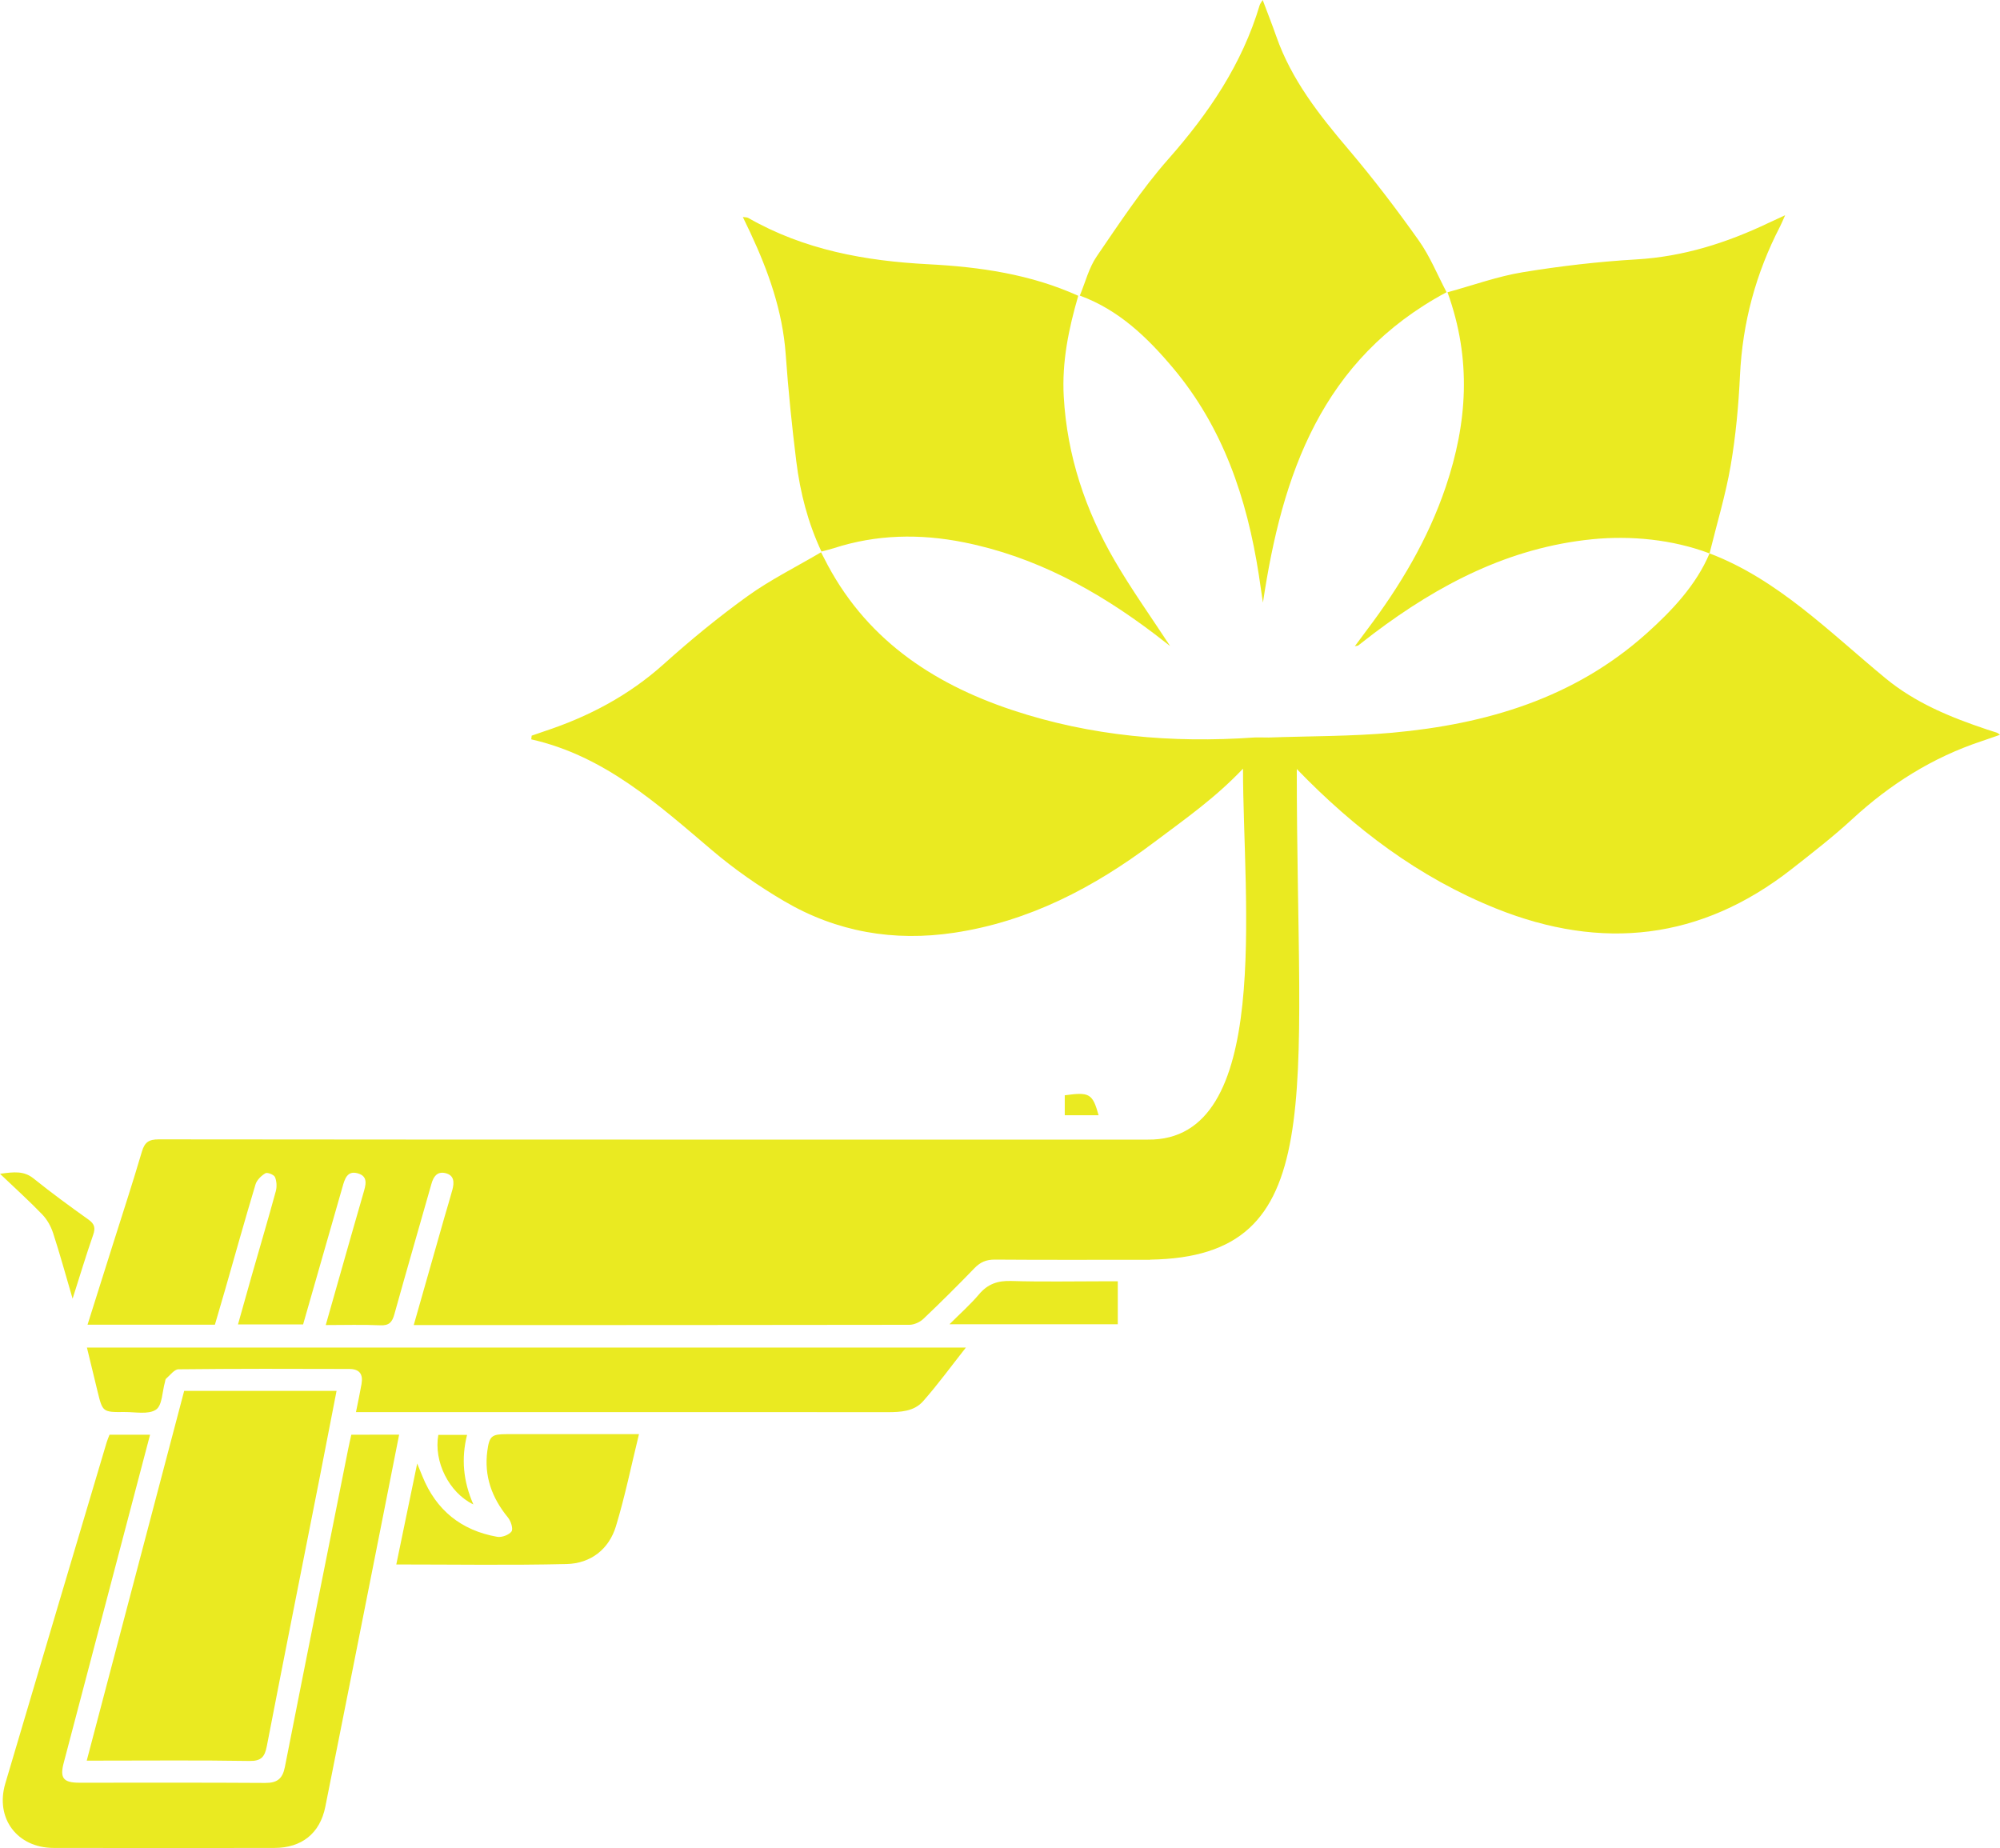 <svg version="1.1" id="图层_1" x="0px" y="0px" width="166.604px" height="153.945px" viewBox="0 0 166.604 153.945" enable-background="new 0 0 166.604 153.945" xml:space="preserve" xmlns="http://www.w3.org/2000/svg" xmlns:xlink="http://www.w3.org/1999/xlink" xmlns:xml="http://www.w3.org/XML/1998/namespace">
  <path fill="#EAEA21" d="M0,97.78c1.197-0.166,2.001-0.251,2.801,0.393c1.48,1.193,3.019,2.315,4.567,3.419
	c0.515,0.367,0.596,0.697,0.39,1.285c-0.583,1.669-1.091,3.364-1.71,5.306c-0.594-2.025-1.068-3.762-1.626-5.472
	c-0.181-0.555-0.496-1.12-0.897-1.538C2.455,100.06,1.306,99.025,0,97.78z M8.386,146.663c4.129,0,8.259-0.04,12.388,0.029
	c1.006,0.017,1.282-0.355,1.455-1.244c1.445-7.464,2.933-14.919,4.404-22.378c0.471-2.389,0.931-4.78,1.403-7.206
	c-4.277,0-8.461,0-12.695,0c-2.697,10.235-5.386,20.439-8.116,30.8C7.699,146.663,8.043,146.663,8.386,146.663z M29.265,119.513
	c-0.09,0.409-0.178,0.78-0.253,1.154c-1.767,8.844-3.542,17.686-5.283,26.535c-0.193,0.979-0.648,1.326-1.64,1.319
	c-5.161-0.036-10.322-0.015-15.483-0.018c-1.331-0.001-1.632-0.386-1.3-1.648c1.67-6.353,3.343-12.705,5.015-19.058
	c0.72-2.737,1.441-5.474,2.179-8.281c-1.178,0-2.263,0-3.376,0c-0.081,0.211-0.174,0.414-0.237,0.626
	c-2.819,9.474-5.643,18.947-8.446,28.426c-0.859,2.906,0.992,5.363,4.026,5.368c6.129,0.012,12.258,0.009,18.386,0.001
	c2.284-0.003,3.803-1.214,4.247-3.433c1.618-8.086,3.214-16.175,4.818-24.264c0.442-2.228,0.881-4.456,1.33-6.728
	C31.861,119.513,30.581,119.513,29.265,119.513z M36.513,119.529c-0.398,2.224,0.889,4.817,2.92,5.793
	c-0.839-1.909-1.027-3.808-0.525-5.793C38.069,119.529,37.285,119.529,36.513,119.529z M42.19,119.468
	c-1.219,0-1.427,0.148-1.594,1.39c-0.284,2.107,0.38,3.925,1.718,5.554c0.242,0.295,0.451,0.945,0.297,1.159
	c-0.213,0.295-0.817,0.515-1.197,0.448c-2.987-0.53-5.084-2.211-6.227-5.044c-0.11-0.272-0.222-0.543-0.435-1.063
	c-0.615,2.972-1.17,5.655-1.741,8.411c4.838,0,9.513,0.075,14.185-0.035c2-0.047,3.526-1.219,4.113-3.15
	c0.755-2.485,1.274-5.041,1.919-7.67c-0.466,0-0.816,0-1.167,0C48.77,119.468,45.48,119.468,42.19,119.468z M88.696,91.24
	c0,0.601,0,1.13,0,1.662c0.981,0,1.893,0,2.82,0C91.011,91.096,90.762,90.951,88.696,91.24z M8.125,115.902
	c0.424,1.727,0.426,1.739,2.24,1.722c0.896-0.008,1.99,0.228,2.627-0.196c0.529-0.353,0.521-1.512,0.752-2.313
	c0.027-0.093,0.029-0.219,0.091-0.271c0.336-0.282,0.684-0.776,1.033-0.78c4.742-0.052,9.485-0.043,14.228-0.027
	c0.845,0.003,1.163,0.423,1.02,1.249c-0.126,0.728-0.285,1.45-0.463,2.344c0.502,0,0.85,0,1.198,0c3.452,0,6.904,0,10.357,0
	c10.905,0,21.81-0.004,32.715,0.006c1.095,0.001,2.216-0.058,2.964-0.901c1.227-1.383,2.317-2.888,3.572-4.478
	c-24.525,0-48.816,0-73.217,0C7.55,113.537,7.834,114.72,8.125,115.902z M84.234,106.708c-1.12-0.034-1.95,0.246-2.679,1.109
	c-0.724,0.858-1.576,1.608-2.462,2.496c4.815,0,9.403,0,14.021,0c0-1.161,0-2.252,0-3.58c-0.375,0-0.717,0-1.059,0
	C89.448,106.733,86.839,106.788,84.234,106.708z M97.716,30.654c4.178,4.972,6.158,10.882,7.14,17.193
	c0.122,0.785,0.233,1.571,0.349,2.356c1.599-10.686,4.871-20.278,15.298-25.862c-0.763-1.445-1.384-2.996-2.325-4.32
	c-1.839-2.59-3.768-5.128-5.824-7.549c-2.452-2.888-4.775-5.823-6.042-9.456c-0.346-0.991-0.735-1.968-1.128-3.017
	c-0.112,0.191-0.214,0.307-0.254,0.441c-1.463,4.905-4.234,8.991-7.599,12.804c-2.213,2.508-4.074,5.339-5.97,8.109
	c-0.658,0.961-0.952,2.172-1.411,3.271C93.183,25.803,95.568,28.098,97.716,30.654z M65.451,29.52
	c0.214,2.99,0.516,5.977,0.887,8.952c0.321,2.573,0.965,5.078,2.09,7.473c0.387-0.104,0.705-0.175,1.013-0.275
	c3.567-1.157,7.179-1.224,10.836-0.496c5.946,1.184,11.101,4.005,15.876,7.621c0.448,0.339,0.888,0.687,1.322,1.023
	c-1.553-2.376-3.189-4.665-4.6-7.085c-2.461-4.222-3.982-8.765-4.262-13.692c-0.164-2.893,0.411-5.658,1.208-8.401
	c-3.959-1.794-8.191-2.406-12.459-2.627c-5.296-0.273-10.378-1.196-15.037-3.863c-0.097-0.055-0.233-0.041-0.445-0.074
	c0.242,0.506,0.435,0.898,0.619,1.294C64.009,22.601,65.193,25.913,65.451,29.52z M166.345,61.034
	c-0.276-0.095-0.557-0.176-0.834-0.269c-3.026-1.014-5.942-2.199-8.456-4.274c-4.669-3.852-8.97-8.236-14.647-10.393
	c-1.12,2.664-3.172,4.809-5.236,6.66c-6.023,5.404-13.338,7.561-21.171,8.277c-3.412,0.311-6.856,0.278-10.328,0.402l-0.429-0.005
	c-0.4,0-0.582-0.011-0.761,0.002c-6.854,0.48-13.6-0.106-20.14-2.278c-6.791-2.256-12.385-6.064-15.696-12.666
	c-0.048-0.095-0.098-0.19-0.251-0.486c-2.124,1.251-4.23,2.293-6.112,3.648c-2.429,1.749-4.758,3.659-6.985,5.661
	c-2.917,2.622-6.267,4.388-9.952,5.603c-0.354,0.117-0.705,0.243-1.058,0.365c-0.012,0.103-0.023,0.205-0.035,0.308
	c6.101,1.379,10.527,5.393,15.079,9.255c1.858,1.577,3.892,2.991,5.994,4.225c4.374,2.568,9.13,3.386,14.161,2.63
	c6.246-0.939,11.632-3.769,16.606-7.502c2.737-2.054,5.136-3.727,7.45-6.165c0,11.071,2.508,31.032-7.936,30.899
	c-0.347,0-0.669,0-0.983,0c-9.68,0-19.359,0-29.039,0c-17.455,0-34.911,0.006-52.366-0.02c-0.819-0.001-1.171,0.237-1.402,1.024
	c-0.772,2.626-1.627,5.227-2.451,7.838c-0.686,2.173-1.372,4.346-2.075,6.575c3.588,0,7.067,0,10.61,0
	c0.281-0.962,0.563-1.912,0.836-2.864c0.843-2.941,1.665-5.889,2.546-8.818c0.111-0.37,0.482-0.728,0.827-0.933
	c0.16-0.095,0.711,0.122,0.795,0.321c0.146,0.345,0.168,0.812,0.067,1.181c-0.645,2.361-1.341,4.708-2.014,7.061
	c-0.379,1.324-0.747,2.651-1.135,4.032c1.879,0,3.641,0,5.425,0c1.104-3.848,2.199-7.654,3.284-11.462
	c0.185-0.649,0.385-1.359,1.242-1.132c0.947,0.25,0.68,1.011,0.491,1.674c-0.326,1.146-0.661,2.289-0.988,3.435
	c-0.705,2.473-1.407,4.947-2.143,7.537c1.59,0,3.067-0.047,4.54,0.02c0.735,0.033,0.991-0.251,1.174-0.91
	c1.008-3.631,2.064-7.248,3.091-10.873c0.169-0.598,0.469-1.044,1.14-0.898c0.766,0.167,0.769,0.774,0.606,1.385
	c-0.208,0.778-0.451,1.546-0.671,2.32c-0.838,2.939-1.673,5.878-2.549,8.956c0.32,0,0.479,0,0.638,0
	c13.551,0,27.103,0.004,40.654-0.021c0.392-0.001,0.872-0.219,1.161-0.494c1.451-1.377,2.869-2.788,4.259-4.227
	c0.487-0.503,0.989-0.716,1.696-0.71c3.968,0.03,7.937,0.015,11.906,0.015c0.339,0,0.677,0,1.033,0c0-0.004,0-0.008,0-0.011
	c15.017-0.24,12.211-13.315,12.211-40.872c4.761,4.932,10.144,9.035,16.626,11.632c8.794,3.523,17.041,2.62,24.587-3.287
	c1.728-1.353,3.468-2.704,5.08-4.189c3.141-2.893,6.661-5.112,10.718-6.462c0.506-0.168,1.008-0.35,1.567-0.544
	C166.464,61.114,166.41,61.057,166.345,61.034z M144.945,31.263c0.209-4.39,1.323-8.504,3.336-12.394
	c0.124-0.24,0.223-0.492,0.425-0.939c-0.598,0.277-0.986,0.451-1.37,0.634c-3.493,1.665-7.103,2.815-11.018,3.045
	c-3.171,0.186-6.343,0.556-9.478,1.07c-2.09,0.343-4.116,1.082-6.261,1.669c2.038,5.624,1.635,10.932-0.143,16.2
	c-1.477,4.376-3.818,8.288-6.59,11.956c-0.308,0.408-0.61,0.82-0.985,1.326c0.207-0.04,0.252-0.036,0.278-0.056
	c0.434-0.334,0.862-0.678,1.299-1.008c5.427-4.091,11.299-7.155,18.191-7.844c3.207-0.321,6.697,0.014,9.78,1.178
	c0.614-2.497,1.341-4.877,1.759-7.311C144.593,36.308,144.825,33.78,144.945,31.263z" class="color c1"/>
</svg>